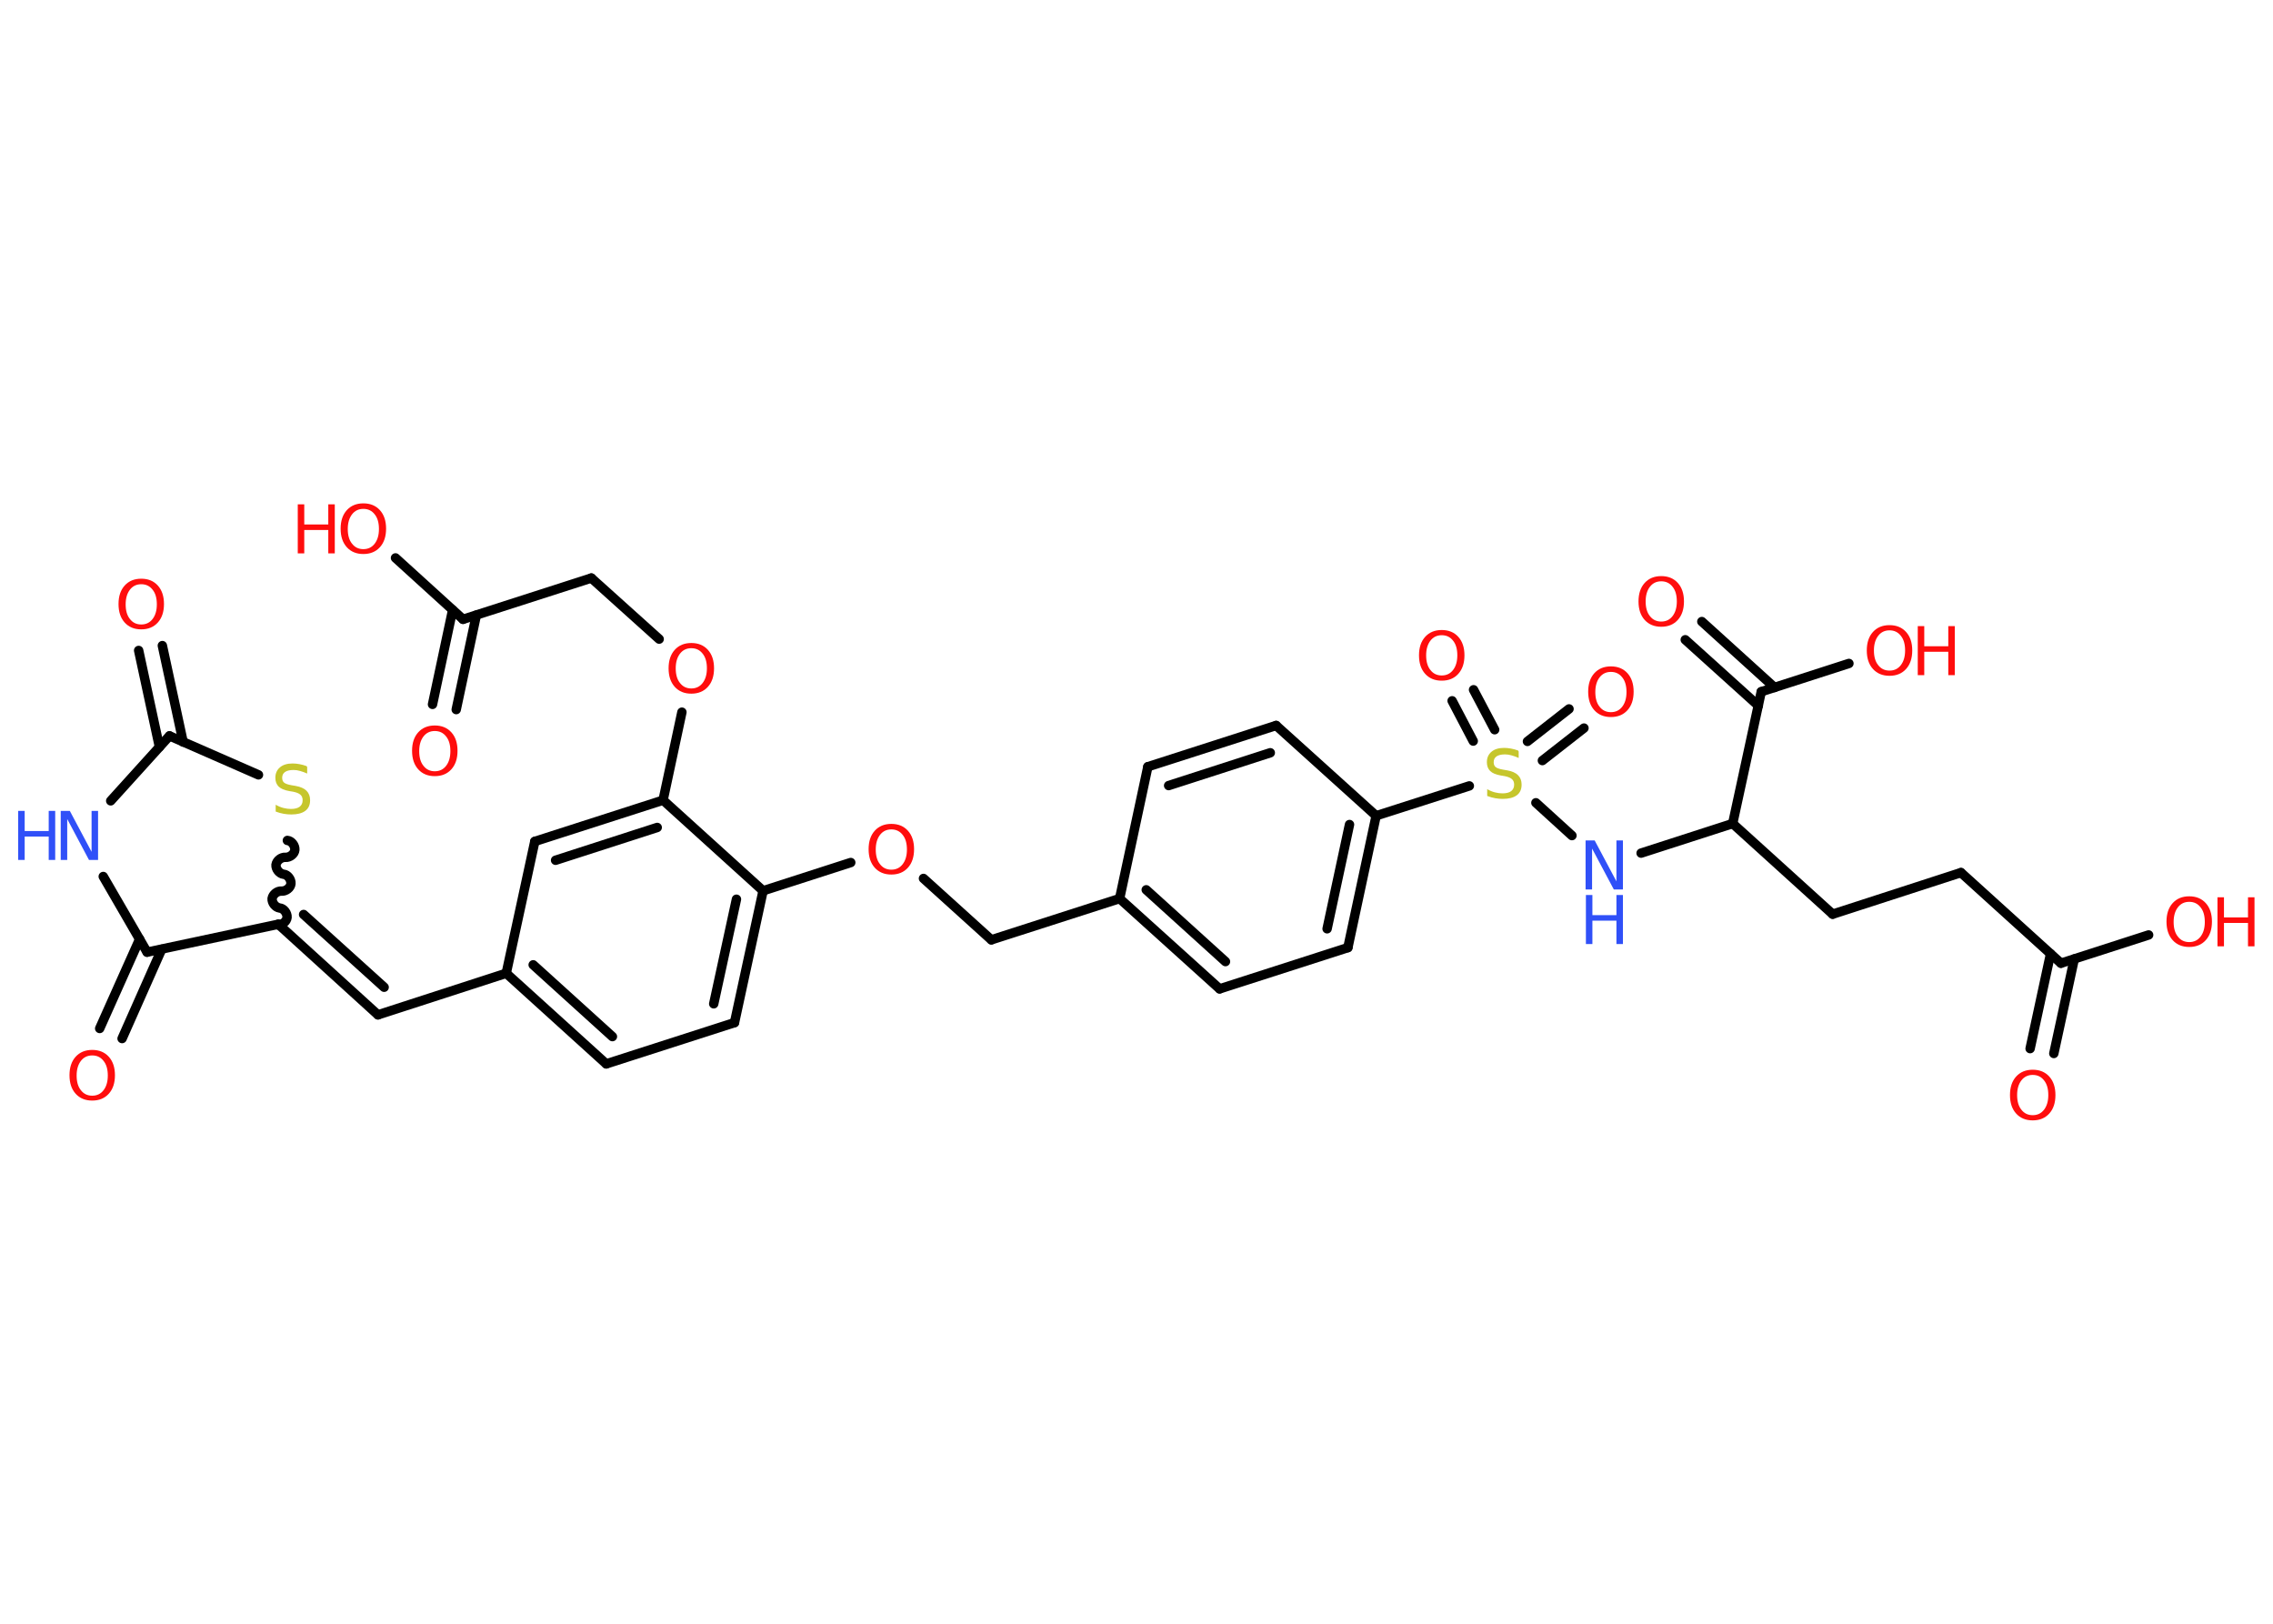 <?xml version='1.0' encoding='UTF-8'?>
<!DOCTYPE svg PUBLIC "-//W3C//DTD SVG 1.1//EN" "http://www.w3.org/Graphics/SVG/1.1/DTD/svg11.dtd">
<svg version='1.2' xmlns='http://www.w3.org/2000/svg' xmlns:xlink='http://www.w3.org/1999/xlink' width='70.0mm' height='50.0mm' viewBox='0 0 70.0 50.0'>
  <desc>Generated by the Chemistry Development Kit (http://github.com/cdk)</desc>
  <g stroke-linecap='round' stroke-linejoin='round' stroke='#000000' stroke-width='.29' fill='#FF0D0D'>
    <rect x='.0' y='.0' width='70.0' height='50.0' fill='#FFFFFF' stroke='none'/>
    <g id='mol1' class='mol'>
      <g id='mol1bnd1' class='bond'>
        <line x1='62.52' y1='32.29' x2='63.15' y2='29.37'/>
        <line x1='63.25' y1='32.44' x2='63.88' y2='29.53'/>
      </g>
      <line id='mol1bnd2' class='bond' x1='63.47' y1='29.66' x2='66.17' y2='28.79'/>
      <line id='mol1bnd3' class='bond' x1='63.47' y1='29.66' x2='60.39' y2='26.87'/>
      <line id='mol1bnd4' class='bond' x1='60.39' y1='26.87' x2='56.44' y2='28.15'/>
      <line id='mol1bnd5' class='bond' x1='56.44' y1='28.15' x2='53.36' y2='25.36'/>
      <line id='mol1bnd6' class='bond' x1='53.36' y1='25.36' x2='50.54' y2='26.27'/>
      <line id='mol1bnd7' class='bond' x1='48.41' y1='25.73' x2='47.3' y2='24.72'/>
      <g id='mol1bnd8' class='bond'>
        <line x1='47.04' y1='22.83' x2='48.32' y2='21.83'/>
        <line x1='47.5' y1='23.42' x2='48.78' y2='22.42'/>
      </g>
      <g id='mol1bnd9' class='bond'>
        <line x1='45.37' y1='22.82' x2='44.72' y2='21.58'/>
        <line x1='46.03' y1='22.47' x2='45.38' y2='21.24'/>
      </g>
      <line id='mol1bnd10' class='bond' x1='45.25' y1='24.2' x2='42.38' y2='25.12'/>
      <g id='mol1bnd11' class='bond'>
        <line x1='41.51' y1='29.18' x2='42.38' y2='25.12'/>
        <line x1='40.87' y1='28.6' x2='41.56' y2='25.39'/>
      </g>
      <line id='mol1bnd12' class='bond' x1='41.51' y1='29.18' x2='37.56' y2='30.45'/>
      <g id='mol1bnd13' class='bond'>
        <line x1='34.48' y1='27.67' x2='37.56' y2='30.45'/>
        <line x1='35.3' y1='27.4' x2='37.74' y2='29.61'/>
      </g>
      <line id='mol1bnd14' class='bond' x1='34.48' y1='27.67' x2='30.53' y2='28.94'/>
      <line id='mol1bnd15' class='bond' x1='30.53' y1='28.94' x2='28.44' y2='27.05'/>
      <line id='mol1bnd16' class='bond' x1='26.2' y1='26.56' x2='23.5' y2='27.43'/>
      <g id='mol1bnd17' class='bond'>
        <line x1='22.62' y1='31.49' x2='23.5' y2='27.43'/>
        <line x1='21.98' y1='30.91' x2='22.68' y2='27.69'/>
      </g>
      <line id='mol1bnd18' class='bond' x1='22.62' y1='31.49' x2='18.67' y2='32.76'/>
      <g id='mol1bnd19' class='bond'>
        <line x1='15.59' y1='29.97' x2='18.67' y2='32.76'/>
        <line x1='16.42' y1='29.71' x2='18.86' y2='31.92'/>
      </g>
      <line id='mol1bnd20' class='bond' x1='15.59' y1='29.97' x2='11.64' y2='31.25'/>
      <g id='mol1bnd21' class='bond'>
        <line x1='11.64' y1='31.25' x2='8.57' y2='28.46'/>
        <line x1='11.83' y1='30.4' x2='9.35' y2='28.16'/>
      </g>
      <path id='mol1bnd22' class='bond' d='M8.85 25.88c.13 .01 .24 .16 .23 .29c-.01 .13 -.16 .24 -.29 .23c-.13 -.01 -.27 .1 -.29 .23c-.01 .13 .1 .27 .23 .29c.13 .01 .24 .16 .23 .29c-.01 .13 -.16 .24 -.29 .23c-.13 -.01 -.27 .1 -.29 .23c-.01 .13 .1 .27 .23 .29c.13 .01 .24 .16 .23 .29c-.01 .13 -.16 .24 -.29 .23' fill='none' stroke='#000000' stroke-width='.29'/>
      <line id='mol1bnd23' class='bond' x1='7.96' y1='23.86' x2='5.22' y2='22.66'/>
      <g id='mol1bnd24' class='bond'>
        <line x1='4.91' y1='23.0' x2='4.27' y2='20.03'/>
        <line x1='5.64' y1='22.85' x2='5.0' y2='19.88'/>
      </g>
      <line id='mol1bnd25' class='bond' x1='5.22' y1='22.66' x2='3.41' y2='24.66'/>
      <line id='mol1bnd26' class='bond' x1='3.18' y1='26.99' x2='4.53' y2='29.32'/>
      <line id='mol1bnd27' class='bond' x1='8.57' y1='28.46' x2='4.53' y2='29.32'/>
      <g id='mol1bnd28' class='bond'>
        <line x1='4.98' y1='29.23' x2='3.76' y2='31.98'/>
        <line x1='4.3' y1='28.92' x2='3.07' y2='31.67'/>
      </g>
      <line id='mol1bnd29' class='bond' x1='15.59' y1='29.97' x2='16.47' y2='25.91'/>
      <g id='mol1bnd30' class='bond'>
        <line x1='20.42' y1='24.64' x2='16.47' y2='25.91'/>
        <line x1='20.24' y1='25.48' x2='17.11' y2='26.49'/>
      </g>
      <line id='mol1bnd31' class='bond' x1='23.5' y1='27.43' x2='20.42' y2='24.64'/>
      <line id='mol1bnd32' class='bond' x1='20.42' y1='24.64' x2='21.0' y2='21.93'/>
      <line id='mol1bnd33' class='bond' x1='20.3' y1='19.68' x2='18.21' y2='17.8'/>
      <line id='mol1bnd34' class='bond' x1='18.21' y1='17.8' x2='14.26' y2='19.07'/>
      <g id='mol1bnd35' class='bond'>
        <line x1='14.67' y1='18.94' x2='14.05' y2='21.85'/>
        <line x1='13.94' y1='18.78' x2='13.32' y2='21.69'/>
      </g>
      <line id='mol1bnd36' class='bond' x1='14.26' y1='19.07' x2='12.18' y2='17.18'/>
      <line id='mol1bnd37' class='bond' x1='34.48' y1='27.67' x2='35.35' y2='23.61'/>
      <g id='mol1bnd38' class='bond'>
        <line x1='39.3' y1='22.34' x2='35.35' y2='23.61'/>
        <line x1='39.12' y1='23.18' x2='35.99' y2='24.19'/>
      </g>
      <line id='mol1bnd39' class='bond' x1='42.38' y1='25.12' x2='39.3' y2='22.34'/>
      <line id='mol1bnd40' class='bond' x1='53.36' y1='25.36' x2='54.24' y2='21.3'/>
      <g id='mol1bnd41' class='bond'>
        <line x1='54.15' y1='21.73' x2='51.9' y2='19.7'/>
        <line x1='54.65' y1='21.17' x2='52.41' y2='19.14'/>
      </g>
      <line id='mol1bnd42' class='bond' x1='54.24' y1='21.3' x2='56.94' y2='20.43'/>
      <path id='mol1atm1' class='atom' d='M62.6 33.1q-.22 .0 -.35 .17q-.13 .17 -.13 .45q.0 .29 .13 .45q.13 .17 .35 .17q.22 .0 .35 -.17q.13 -.17 .13 -.45q.0 -.29 -.13 -.45q-.13 -.17 -.35 -.17zM62.6 32.94q.32 .0 .51 .21q.19 .21 .19 .57q.0 .36 -.19 .57q-.19 .21 -.51 .21q-.32 .0 -.51 -.21q-.19 -.21 -.19 -.57q.0 -.36 .19 -.57q.19 -.21 .51 -.21z' stroke='none'/>
      <g id='mol1atm3' class='atom'>
        <path d='M67.42 27.77q-.22 .0 -.35 .17q-.13 .17 -.13 .45q.0 .29 .13 .45q.13 .17 .35 .17q.22 .0 .35 -.17q.13 -.17 .13 -.45q.0 -.29 -.13 -.45q-.13 -.17 -.35 -.17zM67.42 27.6q.32 .0 .51 .21q.19 .21 .19 .57q.0 .36 -.19 .57q-.19 .21 -.51 .21q-.32 .0 -.51 -.21q-.19 -.21 -.19 -.57q.0 -.36 .19 -.57q.19 -.21 .51 -.21z' stroke='none'/>
        <path d='M68.29 27.63h.2v.62h.74v-.62h.2v1.51h-.2v-.72h-.74v.72h-.2v-1.51z' stroke='none'/>
      </g>
      <g id='mol1atm7' class='atom'>
        <path d='M48.84 25.88h.27l.67 1.26v-1.26h.2v1.51h-.28l-.67 -1.26v1.26h-.2v-1.51z' stroke='none' fill='#3050F8'/>
        <path d='M48.84 27.56h.2v.62h.74v-.62h.2v1.51h-.2v-.72h-.74v.72h-.2v-1.51z' stroke='none' fill='#3050F8'/>
      </g>
      <path id='mol1atm8' class='atom' d='M46.77 23.14v.2q-.11 -.05 -.22 -.08q-.1 -.03 -.2 -.03q-.17 .0 -.26 .06q-.09 .06 -.09 .18q.0 .1 .06 .15q.06 .05 .23 .08l.12 .02q.23 .04 .34 .15q.11 .11 .11 .29q.0 .22 -.15 .33q-.15 .11 -.43 .11q-.11 .0 -.23 -.02q-.12 -.02 -.25 -.07v-.21q.12 .07 .24 .1q.12 .03 .23 .03q.18 .0 .27 -.07q.09 -.07 .09 -.2q.0 -.11 -.07 -.17q-.07 -.06 -.22 -.09l-.12 -.02q-.23 -.04 -.33 -.14q-.1 -.1 -.1 -.27q.0 -.2 .14 -.32q.14 -.12 .39 -.12q.1 .0 .21 .02q.11 .02 .22 .06z' stroke='none' fill='#C6C62C'/>
      <path id='mol1atm9' class='atom' d='M49.61 20.69q-.22 .0 -.35 .17q-.13 .17 -.13 .45q.0 .29 .13 .45q.13 .17 .35 .17q.22 .0 .35 -.17q.13 -.17 .13 -.45q.0 -.29 -.13 -.45q-.13 -.17 -.35 -.17zM49.61 20.52q.32 .0 .51 .21q.19 .21 .19 .57q.0 .36 -.19 .57q-.19 .21 -.51 .21q-.32 .0 -.51 -.21q-.19 -.21 -.19 -.57q.0 -.36 .19 -.57q.19 -.21 .51 -.21z' stroke='none'/>
      <path id='mol1atm10' class='atom' d='M44.4 19.56q-.22 .0 -.35 .17q-.13 .17 -.13 .45q.0 .29 .13 .45q.13 .17 .35 .17q.22 .0 .35 -.17q.13 -.17 .13 -.45q.0 -.29 -.13 -.45q-.13 -.17 -.35 -.17zM44.4 19.4q.32 .0 .51 .21q.19 .21 .19 .57q.0 .36 -.19 .57q-.19 .21 -.51 .21q-.32 .0 -.51 -.21q-.19 -.21 -.19 -.57q.0 -.36 .19 -.57q.19 -.21 .51 -.21z' stroke='none'/>
      <path id='mol1atm16' class='atom' d='M27.45 25.54q-.22 .0 -.35 .17q-.13 .17 -.13 .45q.0 .29 .13 .45q.13 .17 .35 .17q.22 .0 .35 -.17q.13 -.17 .13 -.45q.0 -.29 -.13 -.45q-.13 -.17 -.35 -.17zM27.45 25.37q.32 .0 .51 .21q.19 .21 .19 .57q.0 .36 -.19 .57q-.19 .21 -.51 .21q-.32 .0 -.51 -.21q-.19 -.21 -.19 -.57q.0 -.36 .19 -.57q.19 -.21 .51 -.21z' stroke='none'/>
      <path id='mol1atm23' class='atom' d='M9.46 23.62v.2q-.11 -.05 -.22 -.08q-.1 -.03 -.2 -.03q-.17 .0 -.26 .06q-.09 .06 -.09 .18q.0 .1 .06 .15q.06 .05 .23 .08l.12 .02q.23 .04 .34 .15q.11 .11 .11 .29q.0 .22 -.15 .33q-.15 .11 -.43 .11q-.11 .0 -.23 -.02q-.12 -.02 -.25 -.07v-.21q.12 .07 .24 .1q.12 .03 .23 .03q.18 .0 .27 -.07q.09 -.07 .09 -.2q.0 -.11 -.07 -.17q-.07 -.06 -.22 -.09l-.12 -.02q-.23 -.04 -.33 -.14q-.1 -.1 -.1 -.27q.0 -.2 .14 -.32q.14 -.12 .39 -.12q.1 .0 .21 .02q.11 .02 .22 .06z' stroke='none' fill='#C6C62C'/>
      <path id='mol1atm25' class='atom' d='M4.35 17.99q-.22 .0 -.35 .17q-.13 .17 -.13 .45q.0 .29 .13 .45q.13 .17 .35 .17q.22 .0 .35 -.17q.13 -.17 .13 -.45q.0 -.29 -.13 -.45q-.13 -.17 -.35 -.17zM4.35 17.82q.32 .0 .51 .21q.19 .21 .19 .57q.0 .36 -.19 .57q-.19 .21 -.51 .21q-.32 .0 -.51 -.21q-.19 -.21 -.19 -.57q.0 -.36 .19 -.57q.19 -.21 .51 -.21z' stroke='none'/>
      <g id='mol1atm26' class='atom'>
        <path d='M1.88 24.97h.27l.67 1.26v-1.26h.2v1.51h-.28l-.67 -1.26v1.26h-.2v-1.51z' stroke='none' fill='#3050F8'/>
        <path d='M.56 24.97h.2v.62h.74v-.62h.2v1.51h-.2v-.72h-.74v.72h-.2v-1.51z' stroke='none' fill='#3050F8'/>
      </g>
      <path id='mol1atm28' class='atom' d='M2.84 32.5q-.22 .0 -.35 .17q-.13 .17 -.13 .45q.0 .29 .13 .45q.13 .17 .35 .17q.22 .0 .35 -.17q.13 -.17 .13 -.45q.0 -.29 -.13 -.45q-.13 -.17 -.35 -.17zM2.84 32.33q.32 .0 .51 .21q.19 .21 .19 .57q.0 .36 -.19 .57q-.19 .21 -.51 .21q-.32 .0 -.51 -.21q-.19 -.21 -.19 -.57q.0 -.36 .19 -.57q.19 -.21 .51 -.21z' stroke='none'/>
      <path id='mol1atm31' class='atom' d='M21.29 19.96q-.22 .0 -.35 .17q-.13 .17 -.13 .45q.0 .29 .13 .45q.13 .17 .35 .17q.22 .0 .35 -.17q.13 -.17 .13 -.45q.0 -.29 -.13 -.45q-.13 -.17 -.35 -.17zM21.29 19.8q.32 .0 .51 .21q.19 .21 .19 .57q.0 .36 -.19 .57q-.19 .21 -.51 .21q-.32 .0 -.51 -.21q-.19 -.21 -.19 -.57q.0 -.36 .19 -.57q.19 -.21 .51 -.21z' stroke='none'/>
      <path id='mol1atm34' class='atom' d='M13.39 22.51q-.22 .0 -.35 .17q-.13 .17 -.13 .45q.0 .29 .13 .45q.13 .17 .35 .17q.22 .0 .35 -.17q.13 -.17 .13 -.45q.0 -.29 -.13 -.45q-.13 -.17 -.35 -.17zM13.39 22.34q.32 .0 .51 .21q.19 .21 .19 .57q.0 .36 -.19 .57q-.19 .21 -.51 .21q-.32 .0 -.51 -.21q-.19 -.21 -.19 -.57q.0 -.36 .19 -.57q.19 -.21 .51 -.21z' stroke='none'/>
      <g id='mol1atm35' class='atom'>
        <path d='M11.19 15.67q-.22 .0 -.35 .17q-.13 .17 -.13 .45q.0 .29 .13 .45q.13 .17 .35 .17q.22 .0 .35 -.17q.13 -.17 .13 -.45q.0 -.29 -.13 -.45q-.13 -.17 -.35 -.17zM11.19 15.5q.32 .0 .51 .21q.19 .21 .19 .57q.0 .36 -.19 .57q-.19 .21 -.51 .21q-.32 .0 -.51 -.21q-.19 -.21 -.19 -.57q.0 -.36 .19 -.57q.19 -.21 .51 -.21z' stroke='none'/>
        <path d='M9.17 15.53h.2v.62h.74v-.62h.2v1.51h-.2v-.72h-.74v.72h-.2v-1.51z' stroke='none'/>
      </g>
      <path id='mol1atm39' class='atom' d='M51.16 17.9q-.22 .0 -.35 .17q-.13 .17 -.13 .45q.0 .29 .13 .45q.13 .17 .35 .17q.22 .0 .35 -.17q.13 -.17 .13 -.45q.0 -.29 -.13 -.45q-.13 -.17 -.35 -.17zM51.16 17.74q.32 .0 .51 .21q.19 .21 .19 .57q.0 .36 -.19 .57q-.19 .21 -.51 .21q-.32 .0 -.51 -.21q-.19 -.21 -.19 -.57q.0 -.36 .19 -.57q.19 -.21 .51 -.21z' stroke='none'/>
      <g id='mol1atm40' class='atom'>
        <path d='M58.19 19.41q-.22 .0 -.35 .17q-.13 .17 -.13 .45q.0 .29 .13 .45q.13 .17 .35 .17q.22 .0 .35 -.17q.13 -.17 .13 -.45q.0 -.29 -.13 -.45q-.13 -.17 -.35 -.17zM58.19 19.25q.32 .0 .51 .21q.19 .21 .19 .57q.0 .36 -.19 .57q-.19 .21 -.51 .21q-.32 .0 -.51 -.21q-.19 -.21 -.19 -.57q.0 -.36 .19 -.57q.19 -.21 .51 -.21z' stroke='none'/>
        <path d='M59.06 19.28h.2v.62h.74v-.62h.2v1.51h-.2v-.72h-.74v.72h-.2v-1.51z' stroke='none'/>
      </g>
    </g>
  </g>
</svg>

